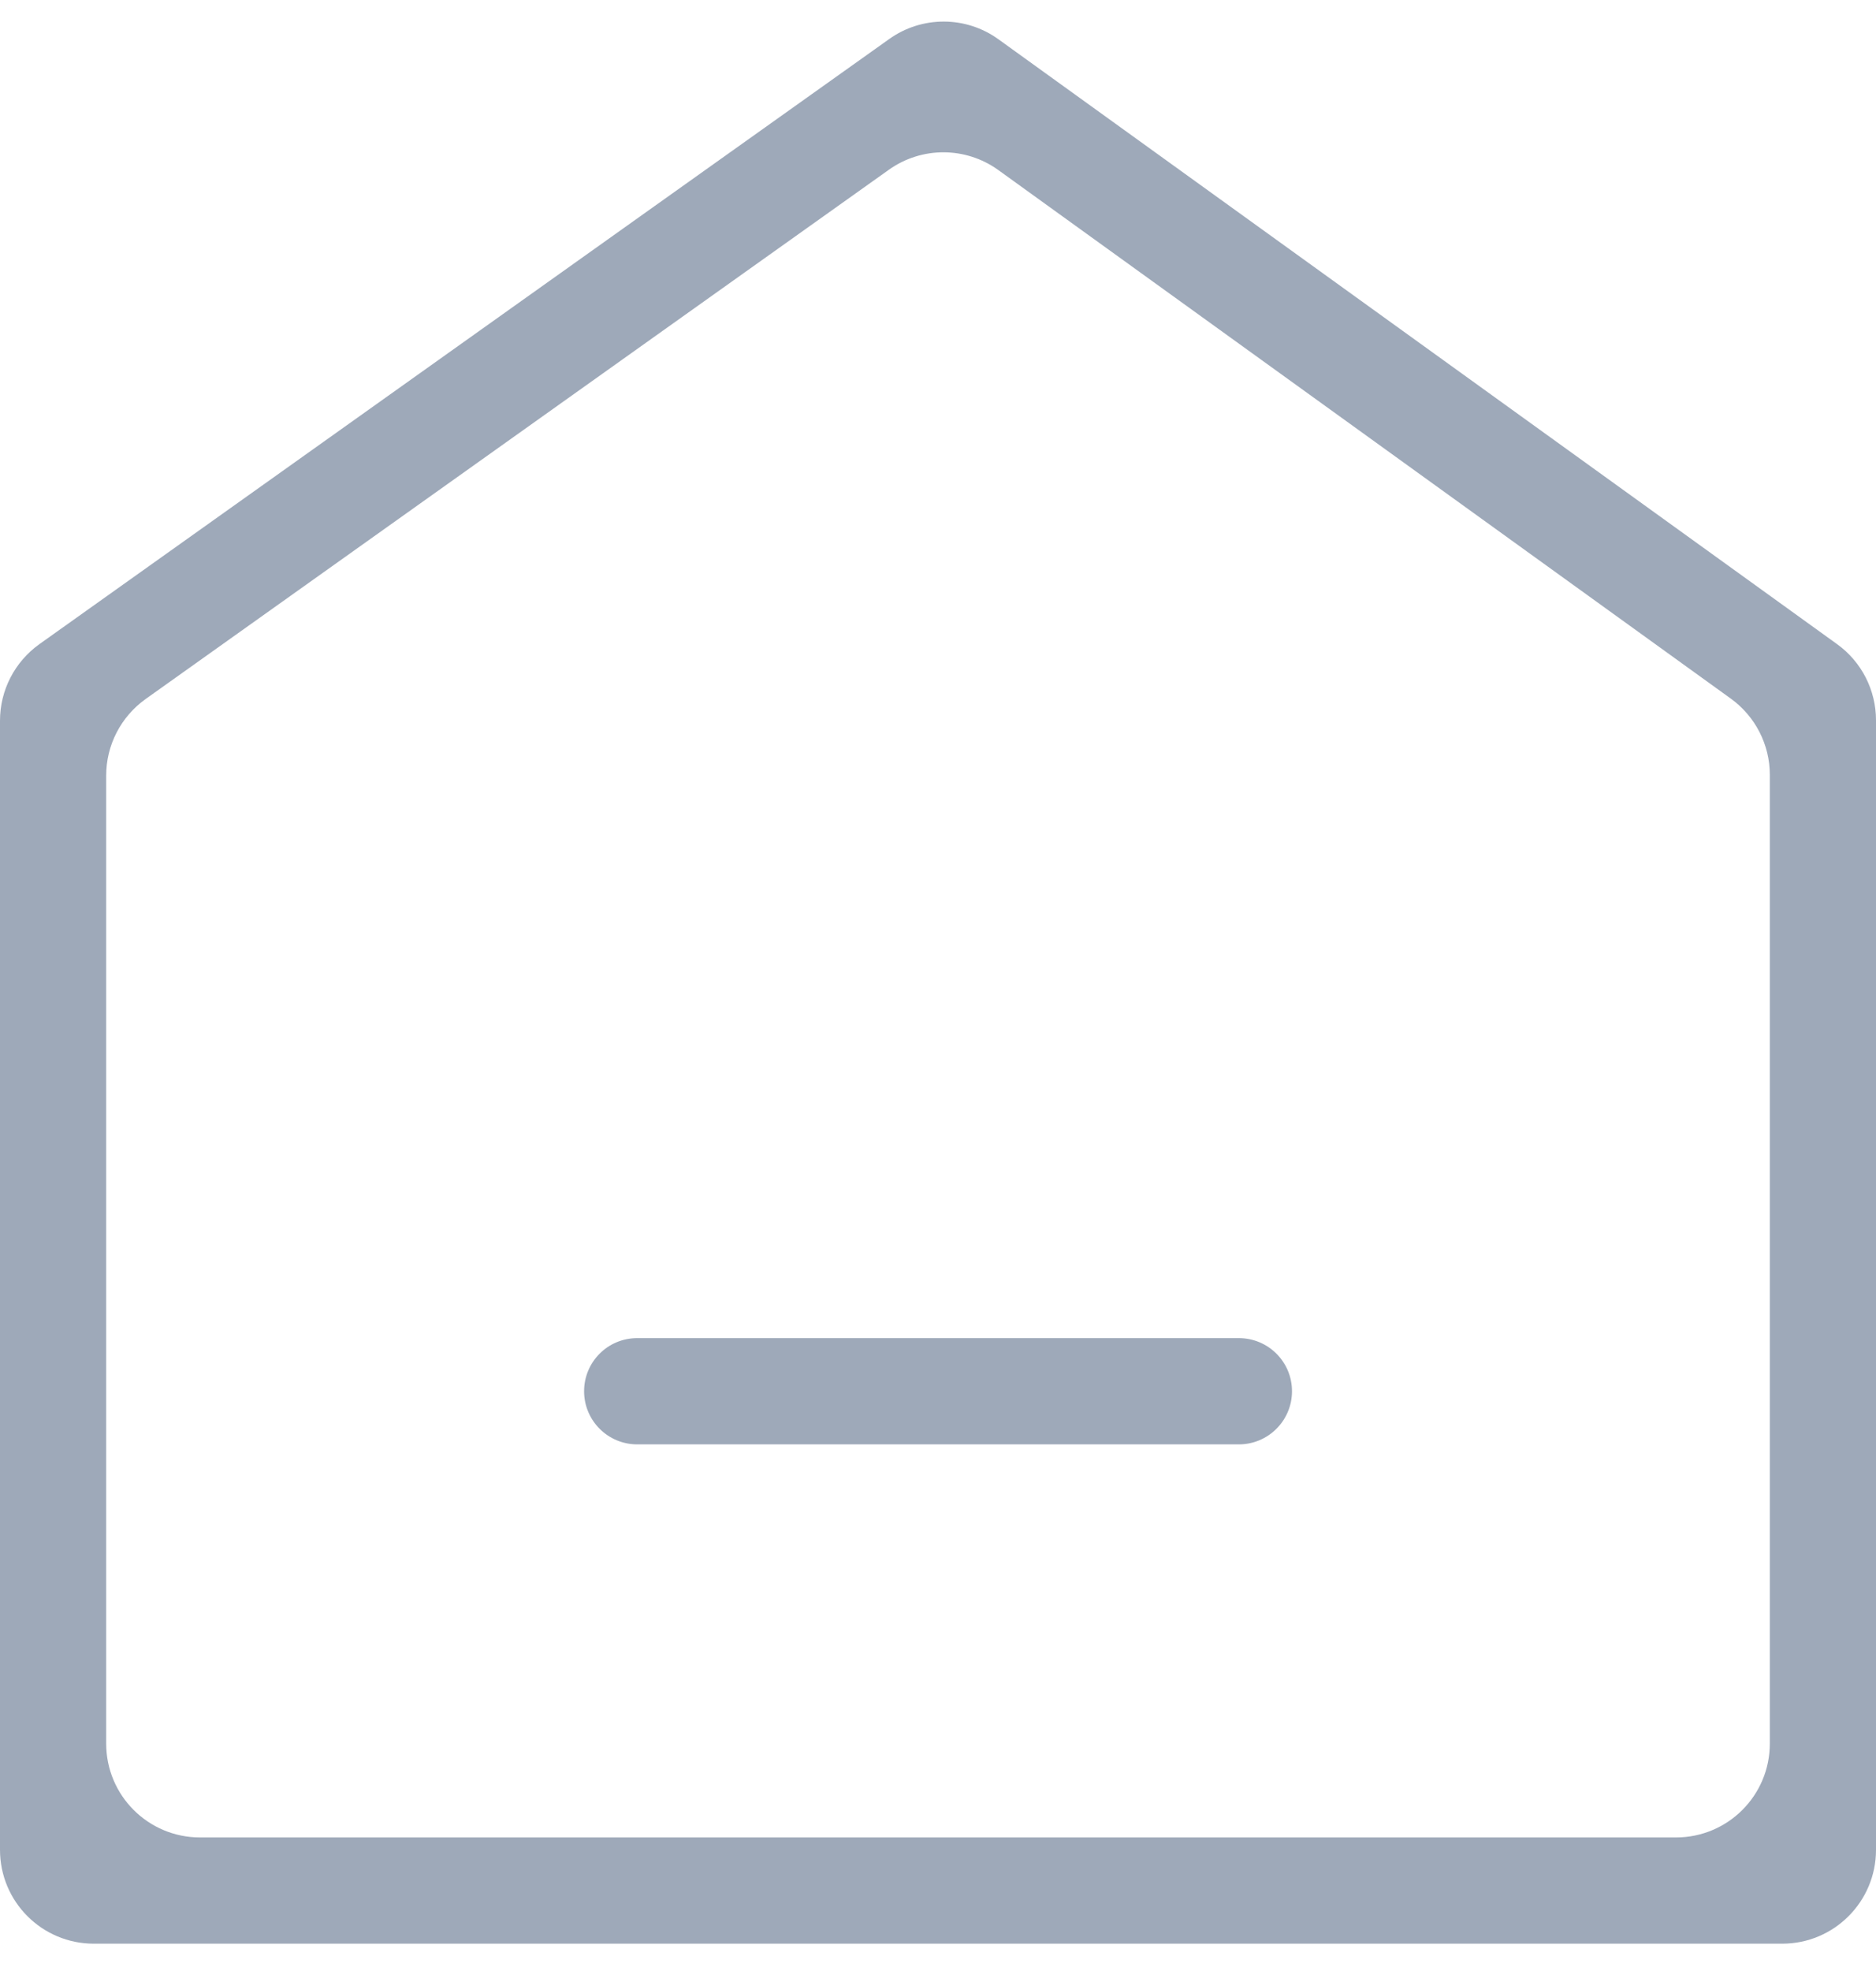 <svg width="20" height="21" viewBox="0 0 20 21" fill="none" xmlns="http://www.w3.org/2000/svg">
<path d="M20 19.709C20 20.262 19.552 20.709 19 20.709H1C0.448 20.709 0 20.262 0 19.709V7.678C0 7.354 0.157 7.051 0.42 6.863L9.481 0.415C9.829 0.167 10.298 0.168 10.645 0.419L19.585 6.863C19.846 7.051 20 7.353 20 7.674V19.709ZM1.132 18.577C1.132 19.13 1.58 19.577 2.132 19.577H17.868C18.42 19.577 18.868 19.13 18.868 18.577V8.255C18.868 7.934 18.713 7.632 18.453 7.444L10.642 1.811C10.294 1.561 9.826 1.56 9.477 1.808L1.552 7.448C1.289 7.636 1.132 7.939 1.132 8.263V18.577Z" fill="#9EA9B9"/>
<path d="M13.208 14.257H6.793C6.48 14.257 6.227 14.51 6.227 14.823C6.227 15.135 6.48 15.389 6.793 15.389H13.208C13.52 15.389 13.774 15.135 13.774 14.823C13.774 14.51 13.52 14.257 13.208 14.257Z" fill="#9EA9B9"/>
</svg>
